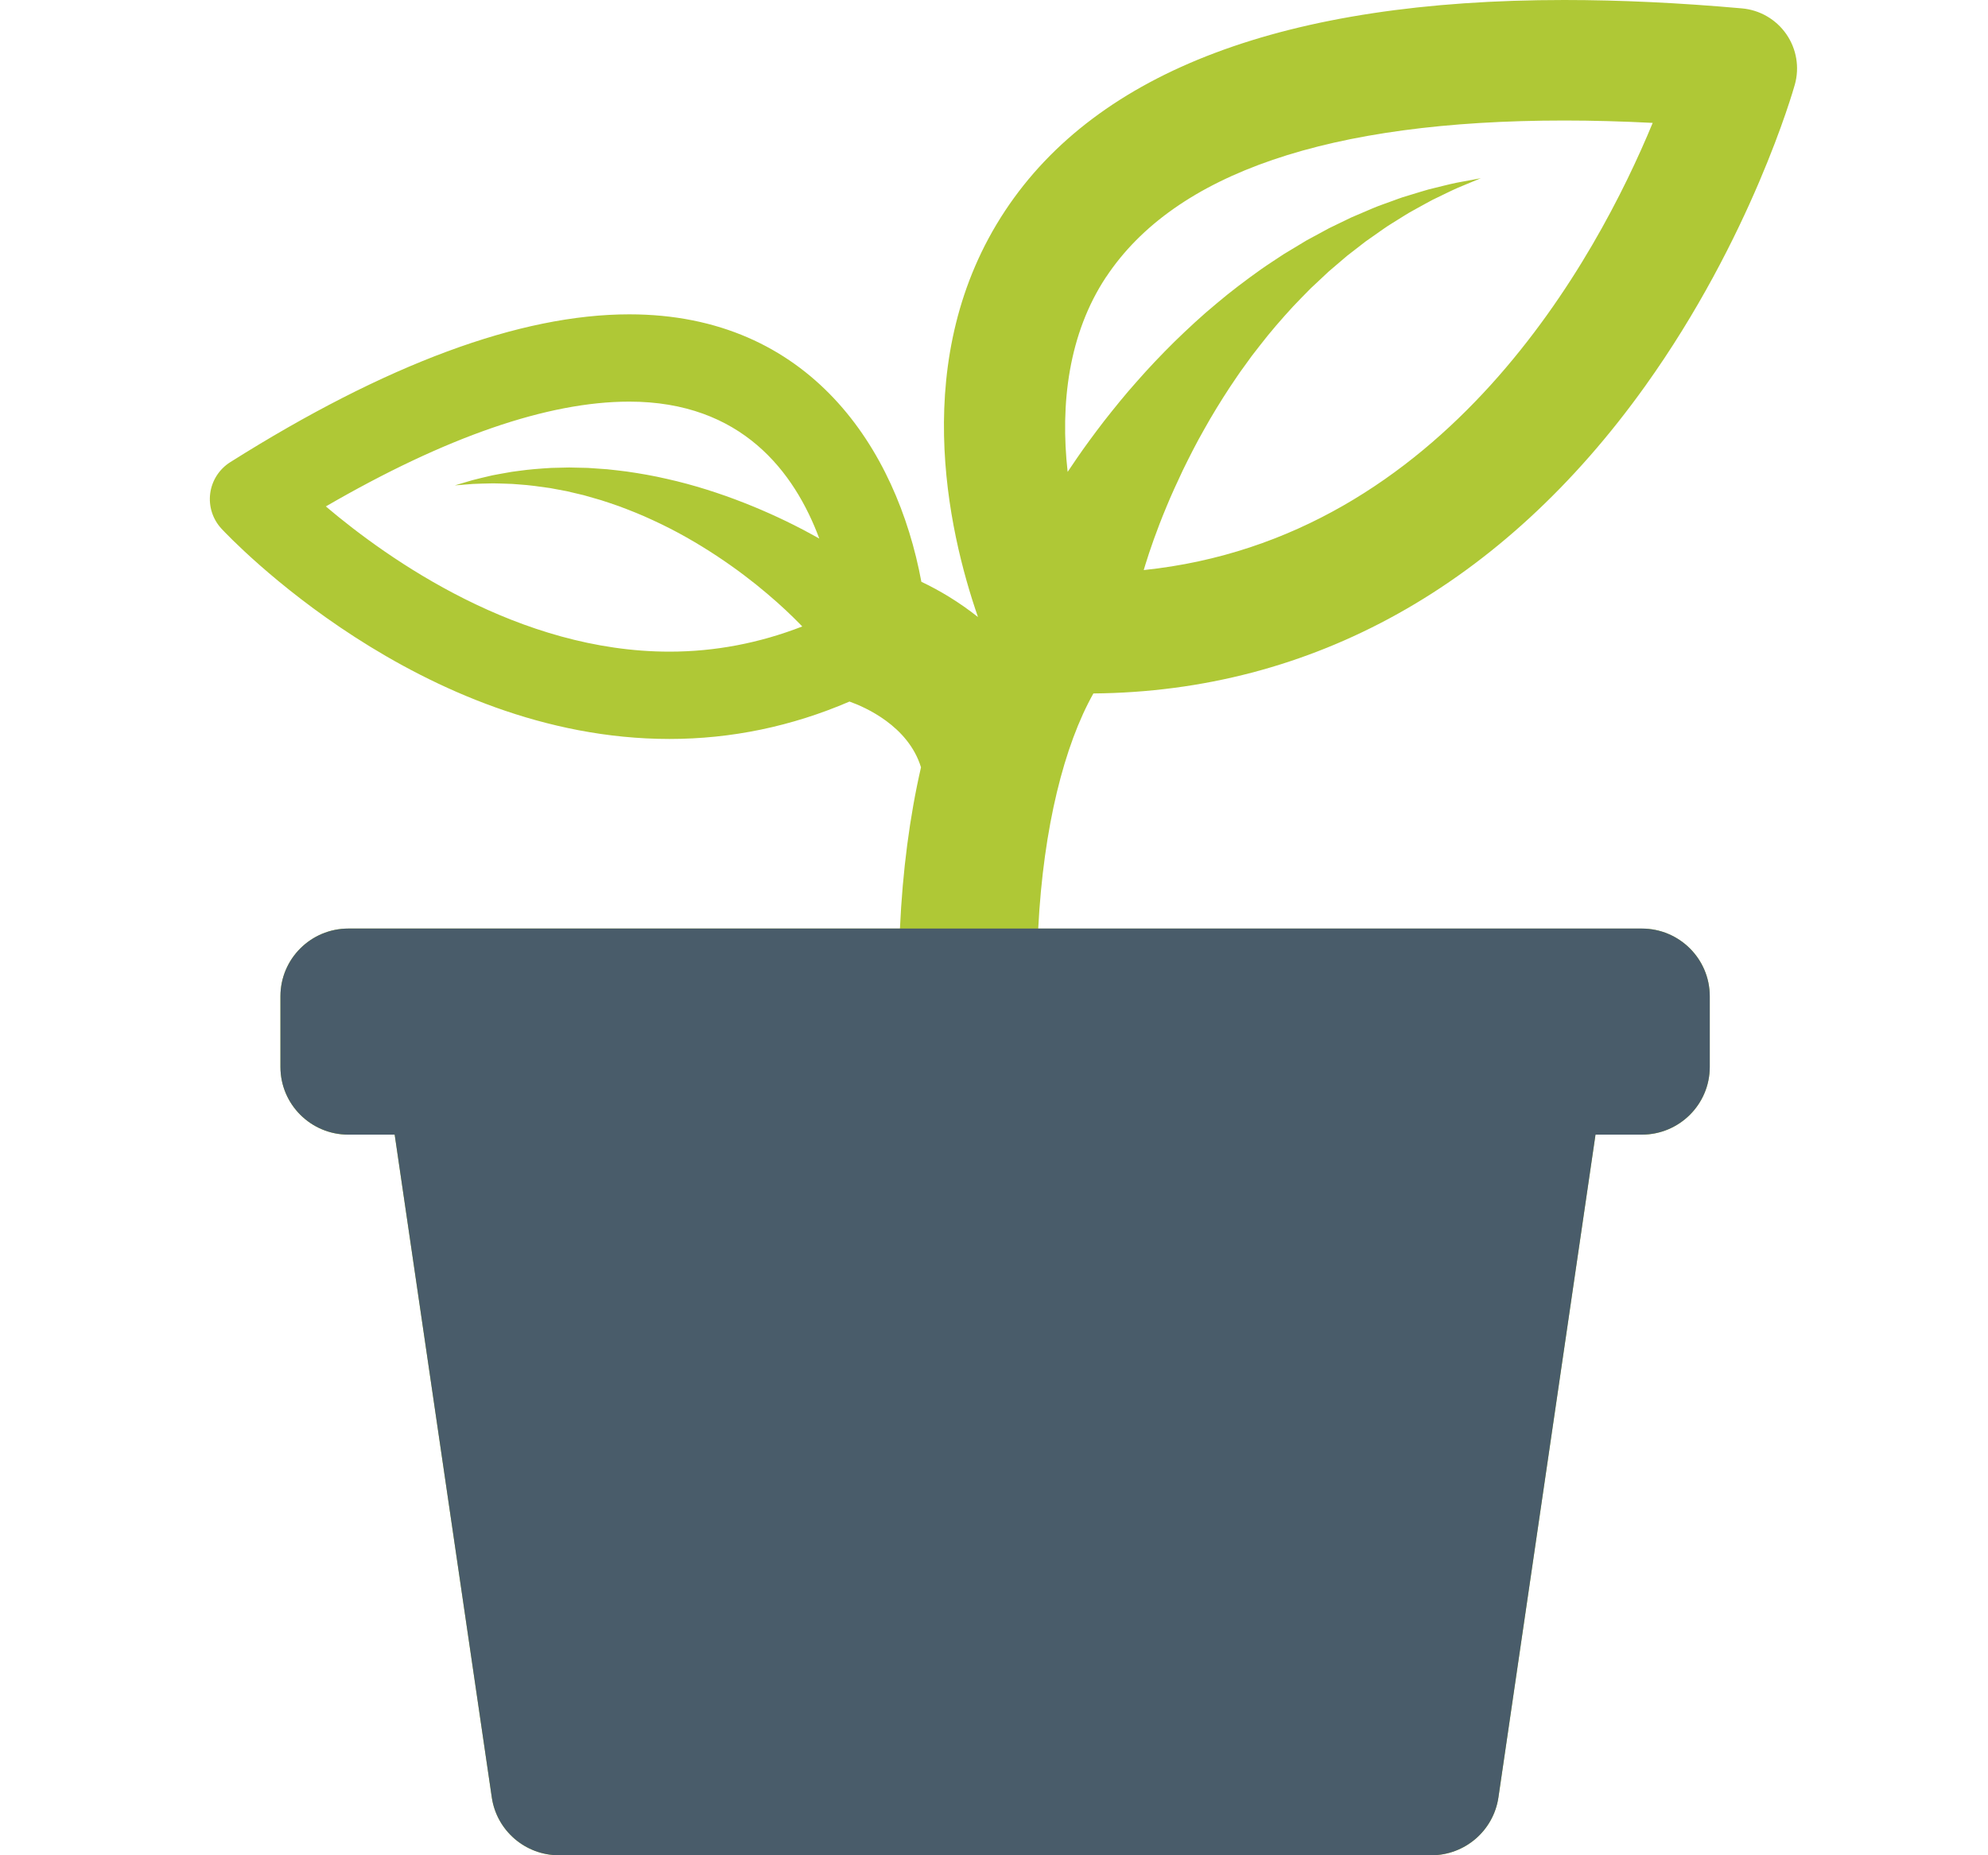 <svg width="180" height="168" viewBox="0 0 180 168" xmlns="http://www.w3.org/2000/svg"><title>icon/grow</title><g fill="none" fill-rule="evenodd"><path d="M148.975 34.937C158.56 21.525 162.352 8.22 162.51 7.662c.437-1.562.155-3.237-.77-4.57-.926-1.334-2.397-2.19-4.018-2.333C152.055.254 146.644 0 141.64 0c-25.21 0-42.243 6.415-50.623 19.066-8.748 13.205-5.204 28.92-2.467 36.81-1.696-1.346-3.468-2.41-5.126-3.192-2.226-12.02-10.088-24.22-26.447-24.22-9.882 0-22.038 4.504-36.13 13.387-.997.63-1.662 1.666-1.814 2.83-.152 1.164.223 2.336 1.024 3.198.722.777 17.958 19.036 40.56 19.036 5.606 0 11.068-1.137 16.3-3.387 1.378.49 5.323 2.198 6.473 5.955-1.024 4.468-1.668 9.385-1.906 14.6h-49.94c-3.397 0-6.152 2.746-6.152 6.133v6.398c0 3.387 2.755 6.132 6.153 6.132h4.19l8.793 60.01c.44 3.012 3.033 5.245 6.088 5.245h78.97c3.054 0 5.646-2.233 6.087-5.246l8.79-60.01h4.192c3.398 0 6.153-2.744 6.153-6.13v-6.4c0-3.386-2.755-6.13-6.153-6.13h-54.65c.47-9.205 2.372-16.63 4.995-21.29 19.793-.17 37.065-9.79 49.975-27.857zM29.5 45.86c10.872-6.302 20.1-9.492 27.477-9.492 10.182 0 14.96 6.38 17.205 12.4-.322-.18-.654-.364-1.005-.55-3.317-1.793-7.948-3.772-12.794-4.853-1.205-.282-2.426-.492-3.626-.665-.6-.085-1.2-.14-1.788-.208-.592-.04-1.175-.08-1.75-.122l-1.687-.038-1.61.038c-1.046.063-2.025.138-2.922.267-.448.048-.875.12-1.28.198-.404.074-.787.136-1.144.21-.71.172-1.33.304-1.83.444-.996.294-1.565.464-1.565.464l1.62-.13c.515-.032 1.142-.033 1.853-.054.357.002.737.02 1.136.03.396.01.814.027 1.25.072.868.056 1.802.183 2.78.327.486.09.985.184 1.495.28.503.12 1.017.24 1.54.363l1.566.45c.523.176 1.053.338 1.578.53 1.05.39 2.1.806 3.123 1.288 4.114 1.882 7.802 4.49 10.327 6.64 1.27 1.07 2.257 2.024 2.912 2.692l.278.287c-3.89 1.512-7.914 2.28-12.02 2.28-13.628 0-25.425-8.326-31.117-13.15zm70.655-20.78c6.226-9.4 20.184-14.167 41.483-14.167 2.556 0 5.23.073 8.002.215-5.026 12.16-18.726 37.64-46.083 40.494.048-.165.1-.338.16-.53.38-1.23.99-3.023 1.87-5.136.435-1.06.95-2.193 1.516-3.386.58-1.183 1.208-2.433 1.926-3.688.703-1.265 1.487-2.54 2.323-3.817.43-.627.847-1.28 1.31-1.897l.682-.943.714-.92c.95-1.236 1.974-2.41 3.017-3.547.524-.566 1.07-1.1 1.6-1.646.554-.52 1.1-1.032 1.64-1.536l1.66-1.416 1.657-1.284 1.63-1.146c.53-.375 1.07-.68 1.577-1.008.257-.157.505-.32.754-.465l.738-.41c.482-.262.937-.524 1.374-.75.886-.423 1.657-.817 2.308-1.1l2.07-.86-2.215.413c-.705.144-1.547.37-2.53.607-.485.134-.995.3-1.54.462l-.835.255c-.283.094-.567.204-.86.31-.583.22-1.21.42-1.83.686-.62.267-1.265.54-1.928.824-.65.314-1.32.637-2 .968l-2.05 1.11-2.068 1.248c-.68.454-1.382.9-2.065 1.38-1.363.97-2.73 1.996-4.03 3.1-1.32 1.087-2.568 2.257-3.782 3.433-1.2 1.186-2.347 2.393-3.41 3.606-1.076 1.203-2.052 2.42-2.97 3.586-.903 1.177-1.74 2.31-2.474 3.383-.292.42-.565.824-.828 1.222-.688-6.15.083-12.52 3.483-17.653z" fill="#AFC836" fill-rule="nonzero"/><path d="M31.545 84.083c-3.398 0-6.153 2.745-6.153 6.132v6.398c0 3.387 2.755 6.132 6.153 6.132h4.19l8.793 60.01c.44 3.012 3.033 5.245 6.088 5.245h78.97c3.054 0 5.646-2.233 6.087-5.246l8.79-60.01h4.192c3.398 0 6.153-2.744 6.153-6.13v-6.4c0-3.386-2.755-6.13-6.153-6.13H31.545z" fill="#495C6A"/></g></svg>
